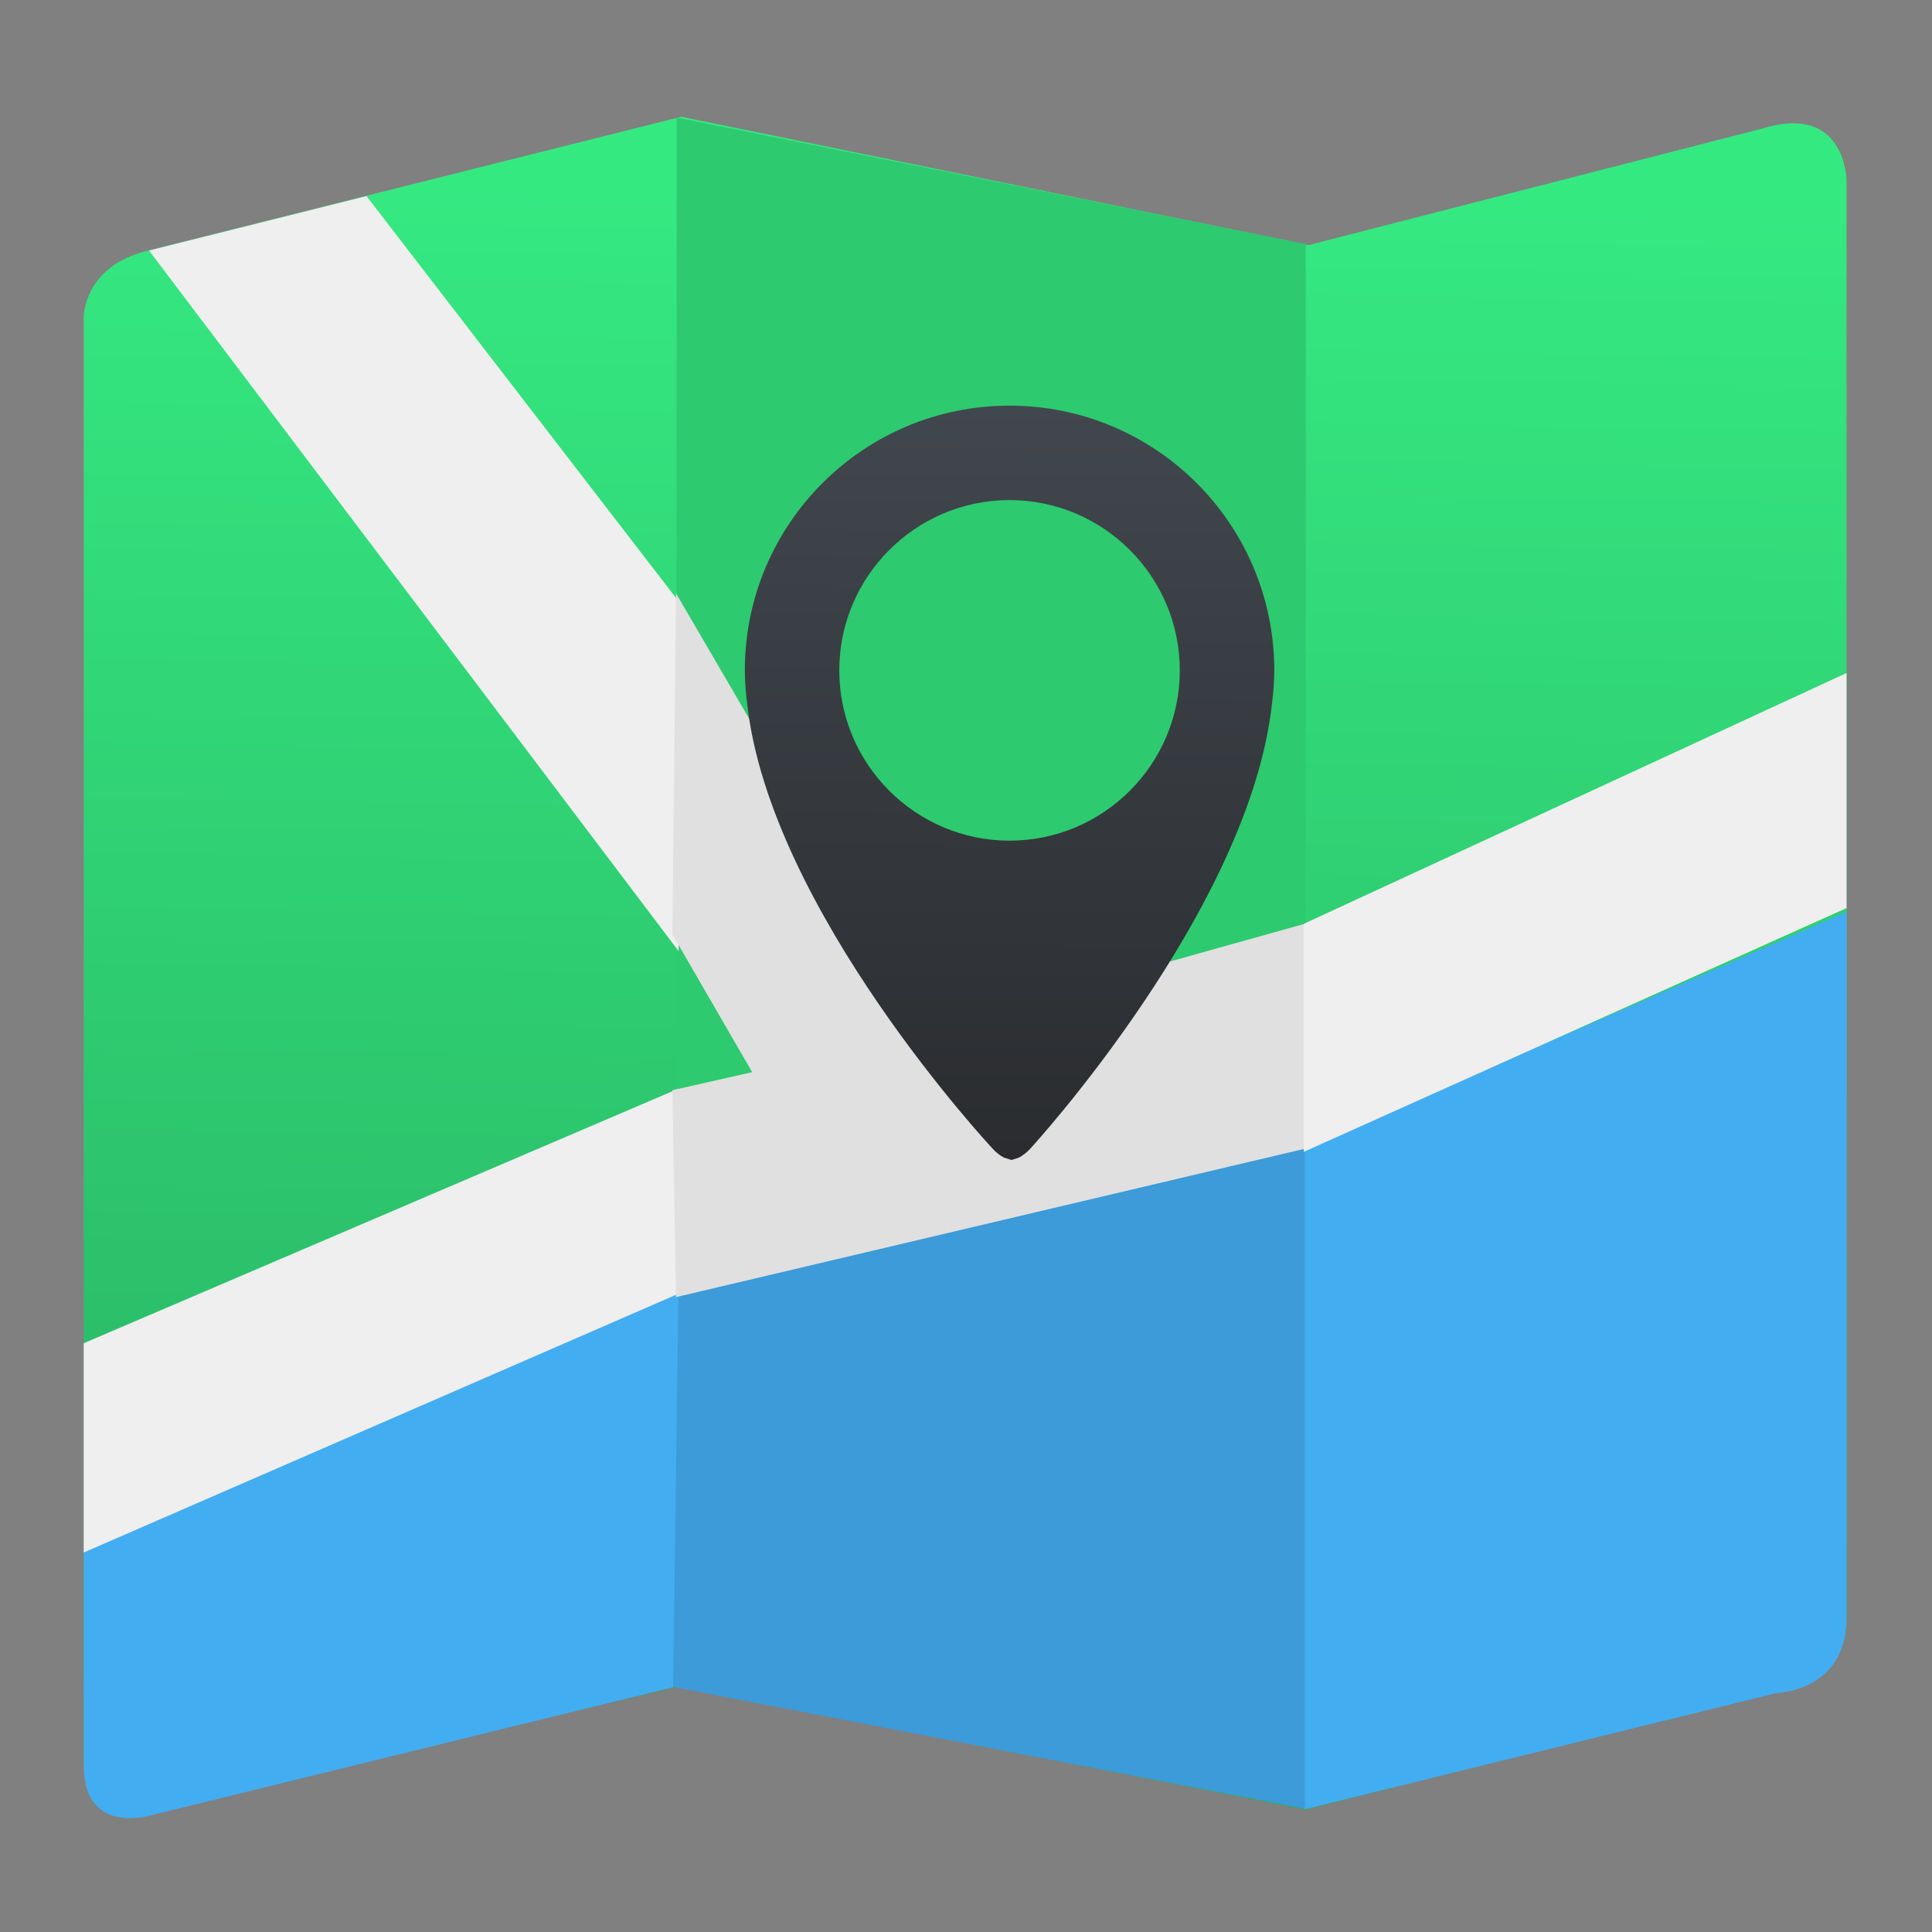 <svg height="48" width="48" xmlns="http://www.w3.org/2000/svg" xmlns:xlink="http://www.w3.org/1999/xlink">
  <rect width="100%" height="100%" fill="#808080" stroke="none"/>
  <linearGradient id="a" gradientUnits="userSpaceOnUse" x1="220" x2="234.286" y1="961.897" y2="139.04">
    <stop offset="0" stop-color="#28b162" />
    <stop offset="1" stop-color="#35e981" />
  </linearGradient>
  <linearGradient id="b" gradientUnits="userSpaceOnUse" x1="186.872" x2="191.3" y1="-42.343" y2="-645.023">
    <stop offset="0" stop-color="#2a2c2f" />
    <stop offset="1" stop-color="#41474e" />
  </linearGradient>
  <g stroke-width="1.317" transform="matrix(.031 0 0 .031 19.152 30.074)">
    <g fill-rule="evenodd" transform="matrix(1.503 0 0 1.503 -134.175 -1024.176)">
      <path d="m-277.143 975.219-0-770s-.281-27.073 33.641-35.464l285.016-71.536 334.457 68.429 242.133-62.165c44.534-13.715 44.753 27.879 44.753 27.879l0 768.571s.192 27.094-24.539 33.338l-264.032 66.662-334.286-65.714-278.699 65.532c-38.558 10.663-38.444-25.532-38.444-25.532z" fill="url(#a)" />
      <path d="m39.017 98.687v643.016l335.477-85.029v-490.566z" fill="#2dca6f" />
      <path d="m36.81 935.436 2.207-212.2 336.077-75.582-.206 352.907z" fill="#3c9bd8" />
      <path d="m662.857 522.159-288.809 126.207v352.29l251.508-61.928s37.301-.874 37.301-39.985z" fill="#43adf1" />
      <path d="m-277.143 861.291 317.143-137.143-2.857 211.429-276.006 67.747s-38.28 13.126-38.28-25.985z" fill="#43adf1" />
      <path d="m-277.143 863.8 317.143-137.993v-109.346l-317.143 135.745z" fill="#efefef" />
      <path d="m-242.307 169.552 115.974-29.013 166.333 215.977.1 186.663z" fill="#efefef" />
      <path d="m36.757 617.283 42.56-9.607-42.56-73.513 1.935-181.848 135.419 232.147 200.984-56.233v120.008l-336.403 79.382z" fill="#e0e0e0" />
      <path d="m373.432 650.16 289.425-129.993v-125.346l-289.425 133.745z" fill="#efefef" />
    </g>
    <path d="m191.3-645.023c-117.168 0-212.159 94.991-212.159 212.158 0 8.97.72 17.711 1.816 26.377 18.129 165.724 196.567 356.727 196.567 356.727 3.18 3.558 6.245 5.753 9.196 7.341l.152.076 5.942 1.892 5.942-1.892.152-.076c2.952-1.59 6.018-3.898 9.196-7.341 0 0 175.865-191.344 193.577-357.104 1.059-8.553 1.779-17.22 1.779-26.038-.039-117.13-94.991-212.121-212.159-212.121zm0 348.628c-75.236 0-136.468-61.233-136.468-136.468s61.233-136.468 136.468-136.468 136.431 61.233 136.431 136.468-61.195 136.468-136.431 136.468z" fill="url(#b)" />
  </g>
</svg>
